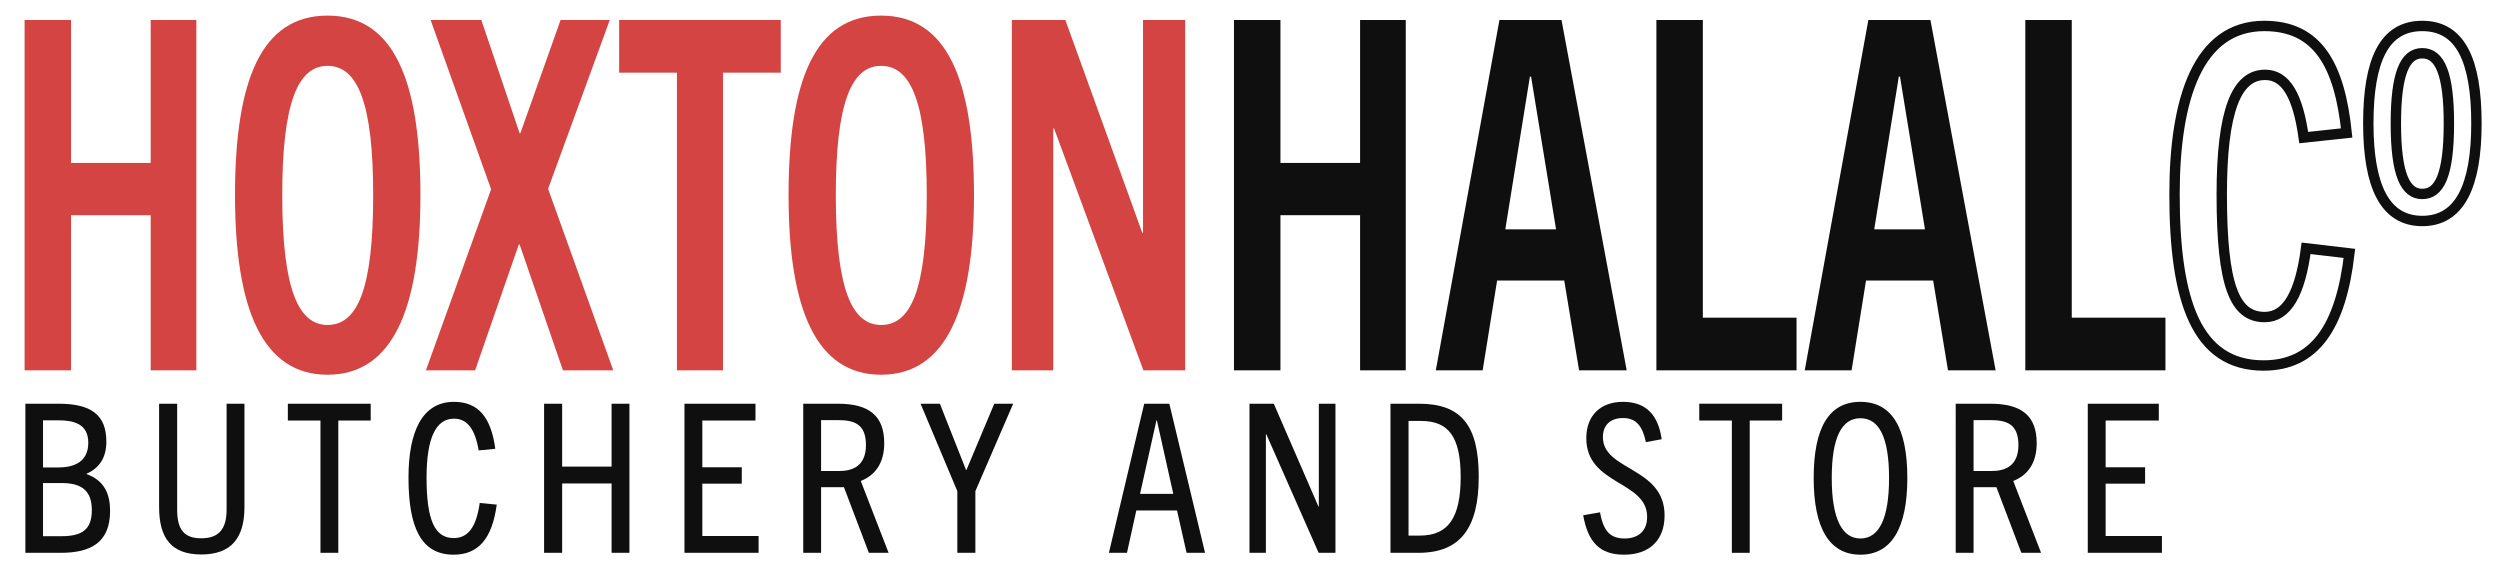 <?xml version="1.0" encoding="utf-8"?>
<!-- Generator: Adobe Illustrator 24.1.3, SVG Export Plug-In . SVG Version: 6.00 Build 0)  -->
<svg version="1.1" id="Layer_1" xmlns="http://www.w3.org/2000/svg" xmlns:xlink="http://www.w3.org/1999/xlink" x="0px" y="0px"
	 viewBox="0 0 601.962 137.67" enable-background="new 0 0 601.962 137.67" xml:space="preserve">
<g id="Streched_1_">
	<g>
		<g>
			<path fill="#0E0F0E" d="M6.109,133.109V97.207h7.951c7.8,0,11.55,2.6,11.55,9.151c0,3.85-1.699,6.35-4.75,7.7v0.1
				c4.301,1.55,5.65,4.85,5.65,8.851c0,7.851-4.95,10.101-11.9,10.101H6.109V133.109z M14.06,112.558c3.7,0,7.2-1.3,7.2-5.95
				c0-4.601-3.601-5.4-7.15-5.4h-3.751v11.351L14.06,112.558L14.06,112.558z M14.81,129.109c5,0,7.3-1.65,7.3-6.25
				c0-4.601-2.3-6.55-7.3-6.55h-4.451v12.801L14.81,129.109L14.81,129.109z"/>
			<path fill="#0E0F0E" d="M54.559,97.207h4.301v24.902c0,7.45-3.2,11.4-10.4,11.4c-7.201,0-10.151-3.95-10.151-11.4V97.207h4.351
				v25.552c0,4.9,1.8,6.851,5.801,6.851c3.95,0,6.1-1.95,6.1-6.851V97.207H54.559z"/>
			<path fill="#0E0F0E" d="M77.16,133.109v-31.852h-7.851v-4.05H89.26v4.05h-7.8v31.852H77.16z"/>
			<path fill="#0E0F0E" d="M119.61,121.508c-1.1,8.101-4.35,12.051-10.4,12.051c-7.9,0-10.851-6.701-10.851-18.551
				c0-11.101,3.3-18.251,10.95-18.251c6.001,0,8.951,3.9,9.951,11.3l-4,0.4c-0.9-5.25-2.801-7.65-5.951-7.65
				c-4.35,0-6.6,4.65-6.6,14.201c0,10.201,1.95,14.551,6.55,14.551c3.5,0,5.45-2.75,6.251-8.451L119.61,121.508z"/>
			<path fill="#0E0F0E" d="M147.259,133.109v-16.701h-11.9v16.701h-4.351V97.207h4.351v15.151h11.9V97.207h4.301v35.902
				L147.259,133.109L147.259,133.109z"/>
			<path fill="#0E0F0E" d="M164.808,133.109V97.207h17.102v4.05h-12.801v11.251h9.5v3.95h-9.5v12.601h13.551v4.05L164.808,133.109
				L164.808,133.109z"/>
			<path fill="#0E0F0E" d="M209.209,133.109l-6-15.801h-5.5v15.801h-4.301V97.207h8.301c7.7,0,11.2,3,11.2,9.551
				c0,4.75-2.199,7.7-5.65,9.05l6.701,17.301L209.209,133.109L209.209,133.109z M202.109,113.408c3.05,0,6.4-1.1,6.4-6.25
				c0-5.2-3.001-6-6.801-6h-4v12.251L202.109,113.408L202.109,113.408z"/>
			<path fill="#0E0F0E" d="M230.508,133.109v-14.851l-8.851-21.051h4.65l6.3,15.951h0.101l6.7-15.951h4.55l-9.101,21.051v14.851
				H230.508z"/>
			<path fill="#0E0F0E" d="M285.708,133.109l-2.3-10.201h-9.801l-2.25,10.201h-4.351l8.501-35.902h6.05l8.601,35.902H285.708z
				 M274.508,118.908h8l-3.95-17.701h-0.1L274.508,118.908z"/>
			<path fill="#0E0F0E" d="M317.508,133.109l-12.601-28.552h-0.101v28.552h-3.95V97.207h5.851l10.751,24.751h0.1V97.207h4v35.902
				L317.508,133.109L317.508,133.109z"/>
			<path fill="#0E0F0E" d="M334.805,133.109V97.207h6.851c10.2,0,14.401,5.201,14.401,17.601c0,12.101-4.251,18.301-14.501,18.301
				H334.805z M341.906,128.959c6.801,0,9.801-4.3,9.801-14.101c0-9.751-2.95-13.501-9.551-13.501h-3v27.602H341.906z"/>
			<path fill="#0E0F0E" d="M396.306,106.457c-0.8-3.8-2.301-5.8-5.501-5.8c-3,0-4.85,1.65-4.85,4.601
				c0,8.15,14.851,7.15,14.851,18.851c0,6.05-3.75,9.451-9.751,9.451c-5.899,0-8.7-3.05-9.851-9.501l4.051-0.7
				c0.8,4.4,2.35,6.3,5.95,6.3c3.301,0,5.4-1.85,5.4-5.2c0-8.75-14.65-7.601-14.65-18.951c0-5.5,3.45-8.75,8.85-8.75
				c5.701,0,8.501,3.35,9.301,9L396.306,106.457z"/>
			<path fill="#0E0F0E" d="M417.007,133.109v-31.852h-7.851v-4.05h19.951v4.05h-7.801v31.852H417.007z"/>
			<path fill="#0E0F0E" d="M436.706,115.108c0-12.101,3.65-18.351,11.251-18.351s11.301,6.25,11.301,18.351
				c0,12.051-3.801,18.451-11.301,18.451C440.456,133.559,436.706,127.159,436.706,115.108z M454.857,115.108
				c0-9.901-2.45-14.401-6.9-14.401s-6.9,4.5-6.9,14.401c0,9.951,2.55,14.551,6.9,14.551
				C452.356,129.659,454.857,125.059,454.857,115.108z"/>
			<path fill="#0E0F0E" d="M486.707,133.109l-6-15.801h-5.5v15.801h-4.301V97.207h8.301c7.7,0,11.2,3,11.2,9.551
				c0,4.75-2.199,7.7-5.65,9.05l6.701,17.301L486.707,133.109L486.707,133.109z M479.607,113.408c3.05,0,6.4-1.1,6.4-6.25
				c0-5.2-3.001-6-6.801-6h-4v12.251L479.607,113.408L479.607,113.408z"/>
			<path fill="#0E0F0E" d="M502.705,133.109V97.207h17.102v4.05h-12.801v11.251h9.5v3.95h-9.5v12.601h13.551v4.05L502.705,133.109
				L502.705,133.109z"/>
		</g>
	</g>
	<g>
		<path fill="#D34442" d="M36.282,89.173V51.811H17.106v37.362H5.922V4.814h11.185v34.425h19.176V4.814H47.28v84.359
			C47.28,89.173,36.282,89.173,36.282,89.173z"/>
		<path fill="#D34442" d="M56.587,46.993c0-27.964,6.485-43.237,22.276-43.237s22.37,15.273,22.37,43.237
			c0,27.729-6.861,43.237-22.37,43.237S56.587,74.722,56.587,46.993z M89.86,46.993c0-21.972-3.666-31.136-10.997-31.136
			c-7.237,0-10.903,9.164-10.903,31.136c0,22.793,3.947,31.253,10.903,31.253C86.007,78.246,89.86,69.786,89.86,46.993z"/>
		<path fill="#D34442" d="M135.545,89.173L125.111,58.86h-0.188l-10.527,30.313h-11.843l15.697-43.59L103.68,4.814h12.219
			l9.212,27.258h0.188l9.681-27.258h11.844l-14.852,40.652l15.697,43.707C147.669,89.173,135.545,89.173,135.545,89.173z"/>
		<path fill="#D34442" d="M162.993,89.173V17.502h-13.911V4.814h38.913v12.688h-13.911v71.671H162.993z"/>
		<path fill="#D34442" d="M189.876,46.993c0-27.964,6.485-43.237,22.276-43.237s22.37,15.273,22.37,43.237
			c0,27.729-6.861,43.237-22.37,43.237S189.876,74.722,189.876,46.993z M223.149,46.993c0-21.972-3.666-31.136-10.997-31.136
			c-7.237,0-10.903,9.164-10.903,31.136c0,22.793,3.947,31.253,10.903,31.253C219.296,78.246,223.149,69.786,223.149,46.993z"/>
		<path fill="#D34442" d="M275.318,89.173l-21.524-58.276h-0.188v58.276h-9.963V4.814h12.877l18.517,51.227h0.188V4.814h10.151
			v84.359C285.376,89.173,275.318,89.173,275.318,89.173z"/>
		<path fill="#0E0F0E" d="M327.487,89.173V51.811h-19.176v37.362h-11.185V4.814h11.185v34.425h19.176V4.814h10.997v84.359
			C338.484,89.173,327.487,89.173,327.487,89.173z"/>
		<path fill="#0E0F0E" d="M380.219,89.173l-3.572-21.618h-16.166l-3.479,21.618h-11.279l15.321-84.359h14.945l15.696,84.359
			C391.685,89.173,380.219,89.173,380.219,89.173z M362.455,55.218h12.219l-6.016-36.775h-0.282L362.455,55.218z"/>
		<path fill="#0E0F0E" d="M398.834,89.173V4.814h11.185v71.67h22.559v12.689C432.578,89.173,398.834,89.173,398.834,89.173z"/>
		<path fill="#0E0F0E" d="M469.049,89.173l-3.571-21.618H449.31l-3.478,21.618h-11.279l15.321-84.359h14.945l15.697,84.359
			C480.516,89.173,469.049,89.173,469.049,89.173z M451.284,55.218h12.219l-6.016-36.775h-0.281L451.284,55.218z"/>
		<path fill="#0E0F0E" d="M487.663,89.173V4.814h11.186v71.67h22.559v12.689C521.408,89.173,487.663,89.173,487.663,89.173z"/>
	</g>
	<g>
		<path fill="none" stroke="#0E0F0E" stroke-width="2.5" stroke-miterlimit="10" d="M565.702,61.012
			c-2.068,17.774-8.365,26.994-20.679,26.994c-16.167,0-21.431-15.552-21.431-41.212c0-22.995,5.64-40.546,21.618-40.546
			c12.972,0,18.142,9.553,19.833,25.771l-10.34,1.111c-1.409-10.108-4.323-15.107-9.305-15.107c-6.861,0-10.434,8.553-10.434,28.771
			c0,22.106,3.102,29.548,10.34,29.548c5.357,0,8.553-5.665,9.963-16.552L565.702,61.012z"/>
		<path fill="none" stroke="#0E0F0E" stroke-width="2.5" stroke-miterlimit="10" d="M570.253,29.729
			c0-15.186,3.782-23.481,12.99-23.481s13.045,8.295,13.045,23.481c0,15.058-4.001,23.48-13.045,23.48
			S570.253,44.787,570.253,29.729z M589.656,29.729c0-11.932-2.138-16.909-6.413-16.909c-4.221,0-6.357,4.977-6.357,16.909
			c0,12.378,2.302,16.972,6.357,16.972C587.409,46.701,589.656,42.107,589.656,29.729z"/>
	</g>
</g>
</svg>
